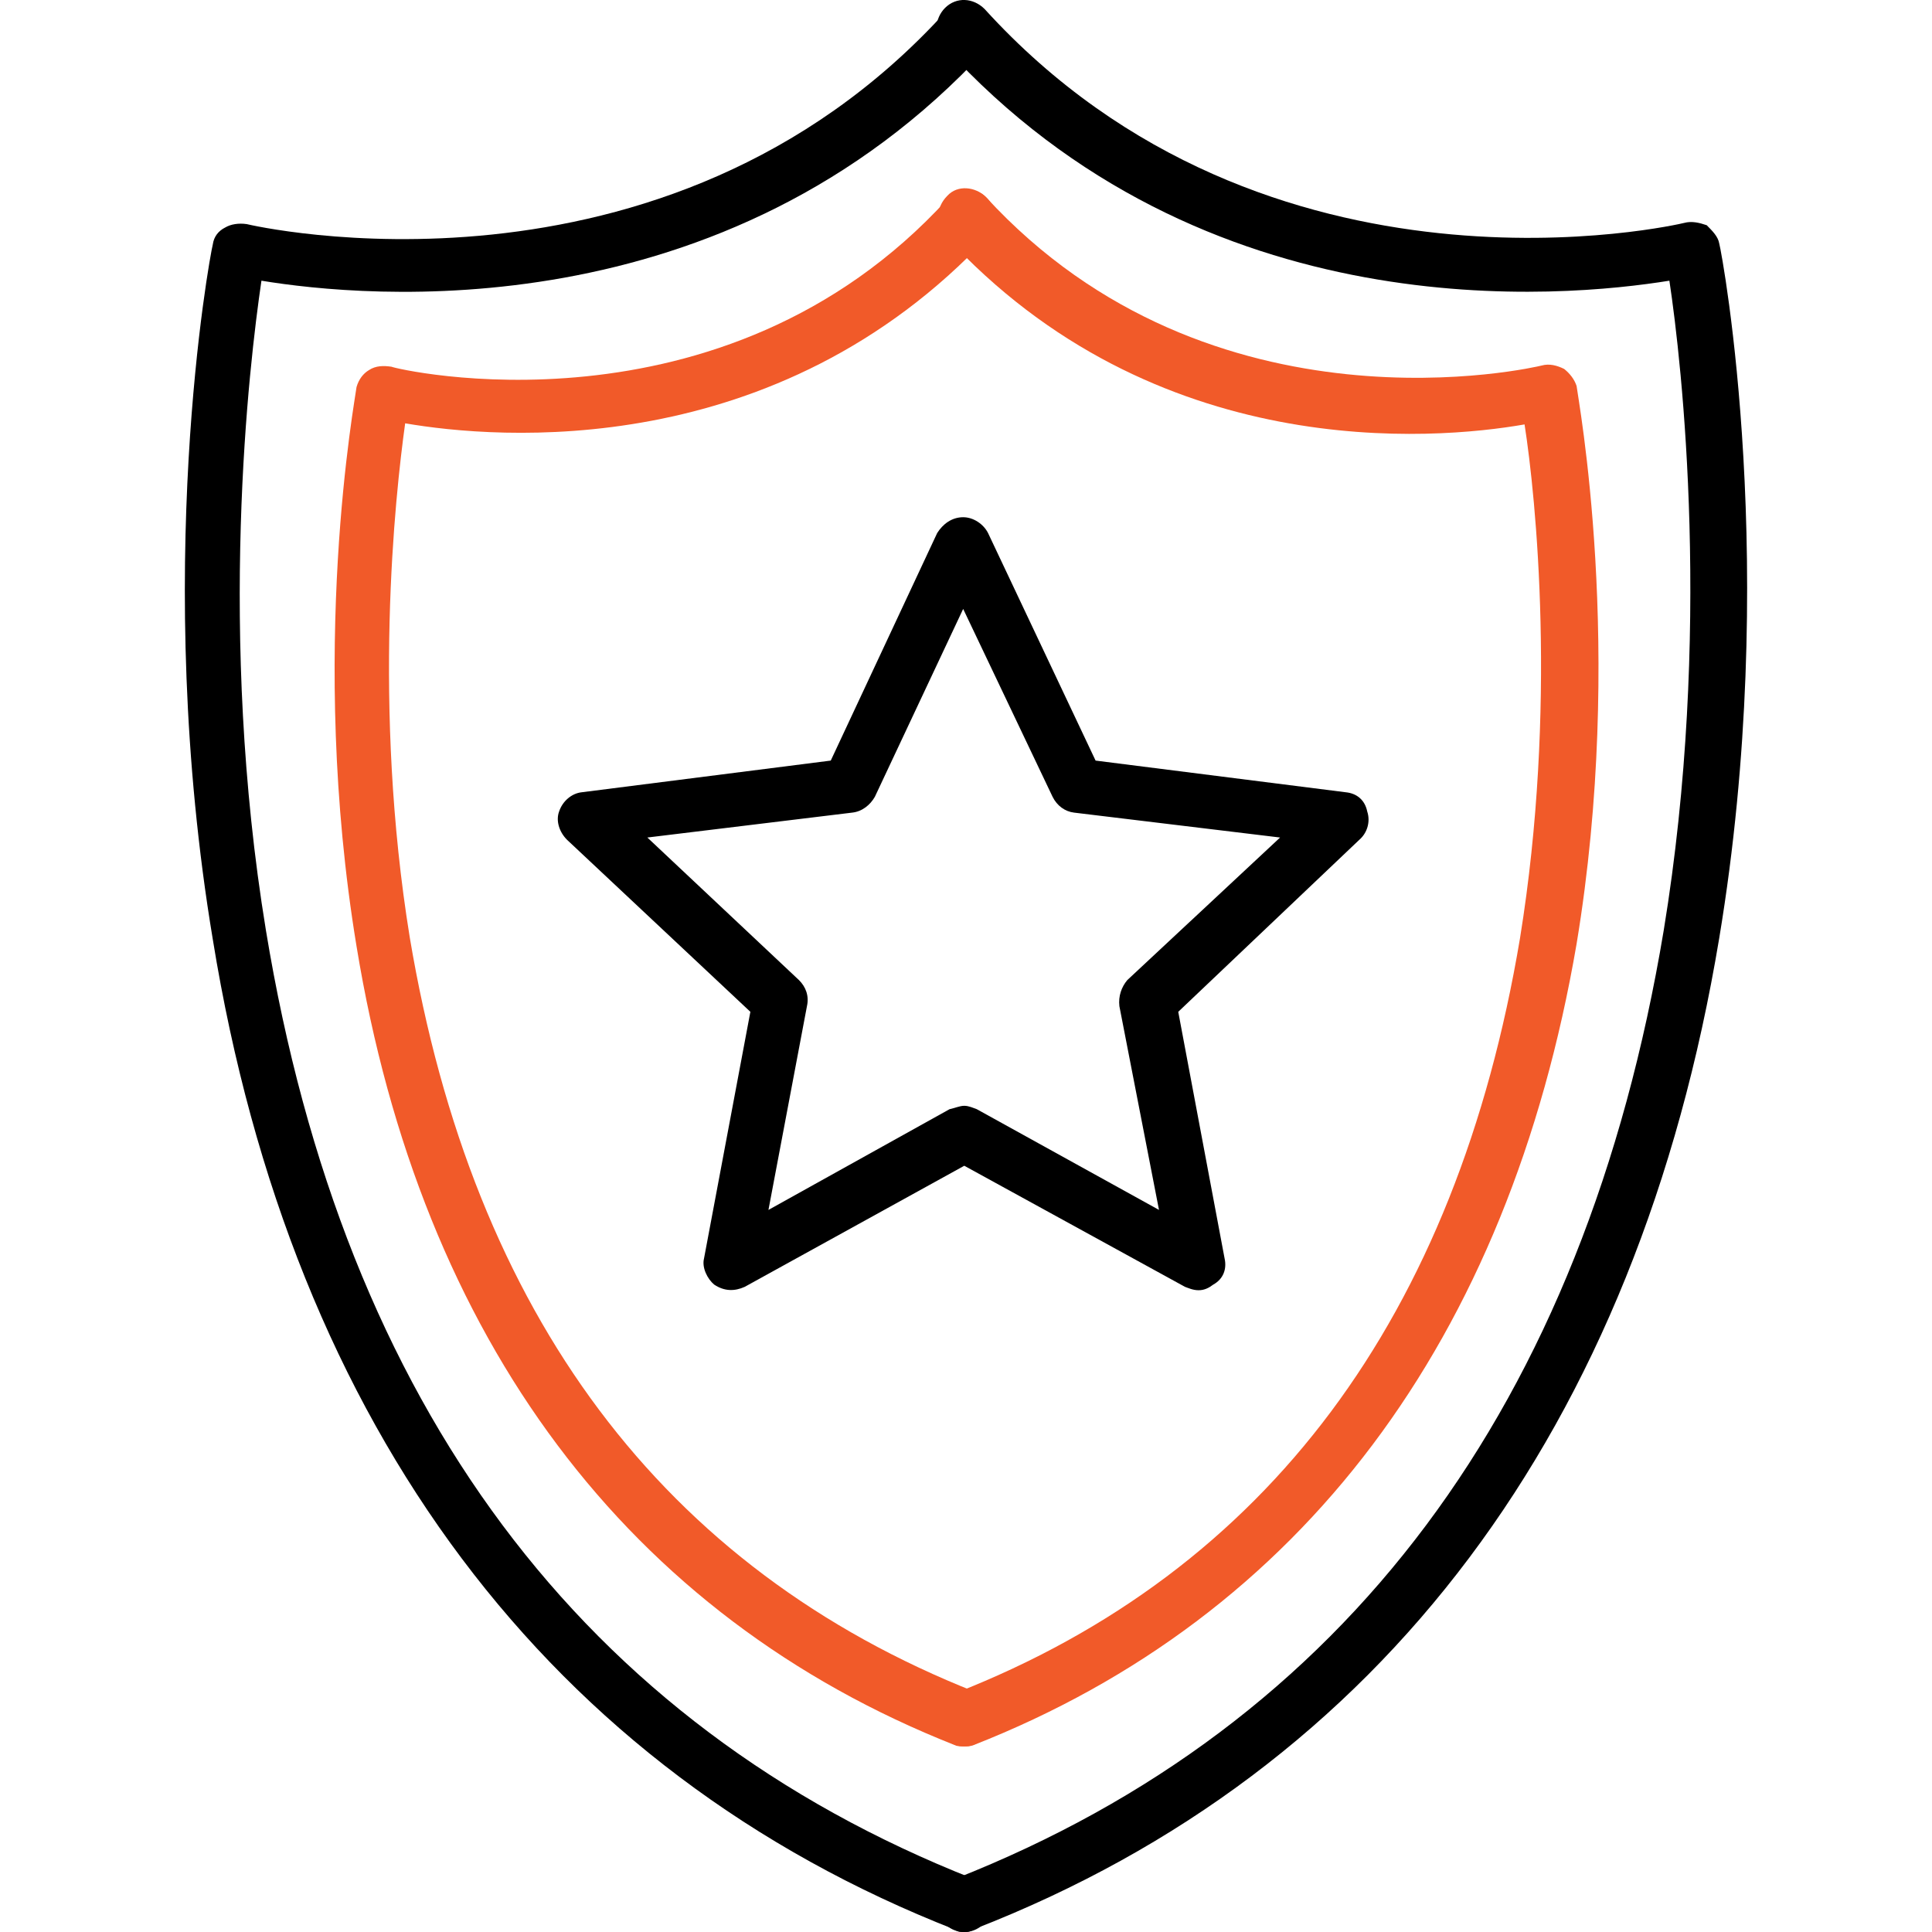<svg width="28" height="28" viewBox="0 0 28 28" fill="none" xmlns="http://www.w3.org/2000/svg">
<g clip-path="url(#clip0_8069_68)">
<path fill-rule="evenodd" clip-rule="evenodd" d="M13.975 28C13.926 28 13.877 28 13.844 27.967C7.972 25.671 4.232 20.701 3.084 13.614C2.198 8.3 3.034 3.74 3.084 3.543C3.1 3.428 3.166 3.346 3.264 3.297C3.346 3.248 3.461 3.231 3.576 3.248C3.641 3.264 9.612 4.658 13.696 0.18C13.86 0.016 14.106 -4.46143e-05 14.27 0.148C14.434 0.312 14.451 0.558 14.287 0.722C10.498 4.822 5.282 4.314 3.789 4.068C3.608 5.298 3.149 9.186 3.854 13.483C4.986 20.372 8.447 24.998 14.106 27.229C14.32 27.311 14.402 27.541 14.336 27.738C14.287 27.901 14.139 28 13.975 28Z" fill="black"/>
<path fill-rule="evenodd" clip-rule="evenodd" d="M13.975 28C13.811 28 13.663 27.901 13.614 27.738C13.516 27.541 13.63 27.311 13.844 27.229C19.503 24.998 22.964 20.372 24.112 13.483C24.817 9.186 24.375 5.265 24.194 4.068C22.669 4.314 17.452 4.822 13.68 0.672C13.516 0.525 13.549 0.262 13.696 0.115C13.86 -0.049 14.106 -0.033 14.27 0.131C18.371 4.642 24.342 3.248 24.407 3.231C24.522 3.199 24.637 3.231 24.735 3.264C24.817 3.346 24.899 3.428 24.916 3.527C24.965 3.707 25.802 8.267 24.916 13.598C23.735 20.701 20.028 25.654 14.139 27.951C14.057 28 14.024 28 13.975 28Z" fill="black"/>
<path fill-rule="evenodd" clip-rule="evenodd" d="M13.975 25.31C13.926 25.31 13.877 25.31 13.844 25.294C9.104 23.424 6.102 19.421 5.167 13.713C4.461 9.432 5.15 5.774 5.167 5.61C5.2 5.495 5.265 5.413 5.347 5.364C5.446 5.298 5.56 5.298 5.675 5.315C5.724 5.347 10.465 6.463 13.729 2.887C13.877 2.723 14.139 2.707 14.287 2.854C14.451 3.002 14.467 3.264 14.32 3.428C11.252 6.709 7.201 6.364 5.872 6.135C5.724 7.201 5.396 10.236 5.938 13.582C6.856 19.06 9.612 22.735 14.139 24.523C14.336 24.605 14.434 24.834 14.369 25.031C14.287 25.212 14.139 25.31 13.975 25.31Z" fill="#F15A29"/>
<path fill-rule="evenodd" clip-rule="evenodd" d="M13.975 25.31C13.811 25.31 13.664 25.211 13.614 25.064C13.516 24.851 13.631 24.621 13.844 24.539C18.371 22.767 21.11 19.077 22.029 13.598C22.57 10.252 22.259 7.201 22.095 6.151C20.782 6.381 16.731 6.725 13.696 3.412C13.549 3.248 13.565 3.002 13.729 2.838C13.877 2.674 14.139 2.706 14.287 2.854C17.567 6.43 22.275 5.315 22.341 5.298C22.456 5.265 22.57 5.298 22.669 5.347C22.751 5.413 22.816 5.495 22.849 5.593C22.866 5.757 23.555 9.415 22.849 13.68C21.865 19.421 18.863 23.424 14.106 25.293C14.057 25.31 14.024 25.31 13.975 25.31Z" fill="#F15A29"/>
<path fill-rule="evenodd" clip-rule="evenodd" d="M17.371 18.699C17.289 18.699 17.223 18.667 17.174 18.65L13.975 16.895L10.793 18.65C10.646 18.716 10.498 18.716 10.35 18.617C10.252 18.535 10.17 18.371 10.203 18.24L10.875 14.664L8.218 12.171C8.103 12.056 8.054 11.892 8.103 11.761C8.152 11.613 8.283 11.498 8.431 11.482L12.04 11.023L13.582 7.726C13.664 7.595 13.795 7.496 13.959 7.496C14.107 7.496 14.254 7.595 14.32 7.726L15.878 11.023L19.503 11.482C19.667 11.498 19.782 11.597 19.815 11.761C19.864 11.909 19.815 12.072 19.7 12.171L17.076 14.664L17.748 18.24C17.781 18.388 17.732 18.535 17.584 18.617C17.518 18.667 17.453 18.699 17.371 18.699ZM13.975 16.026C14.041 16.026 14.107 16.058 14.156 16.075L16.797 17.535L16.223 14.582C16.206 14.435 16.255 14.303 16.337 14.205L18.552 12.138L15.566 11.777C15.435 11.761 15.32 11.679 15.255 11.548L13.959 8.825L12.679 11.548C12.614 11.662 12.499 11.761 12.351 11.777L9.382 12.138L11.58 14.205C11.679 14.303 11.728 14.435 11.695 14.582L11.137 17.535L13.762 16.075C13.844 16.058 13.91 16.026 13.975 16.026Z" fill="black"/>
</g>
<defs>
<clipPath id="clip0_8069_68">
<rect width="28" height="28" fill="white"/>
</clipPath>
</defs>
</svg>
